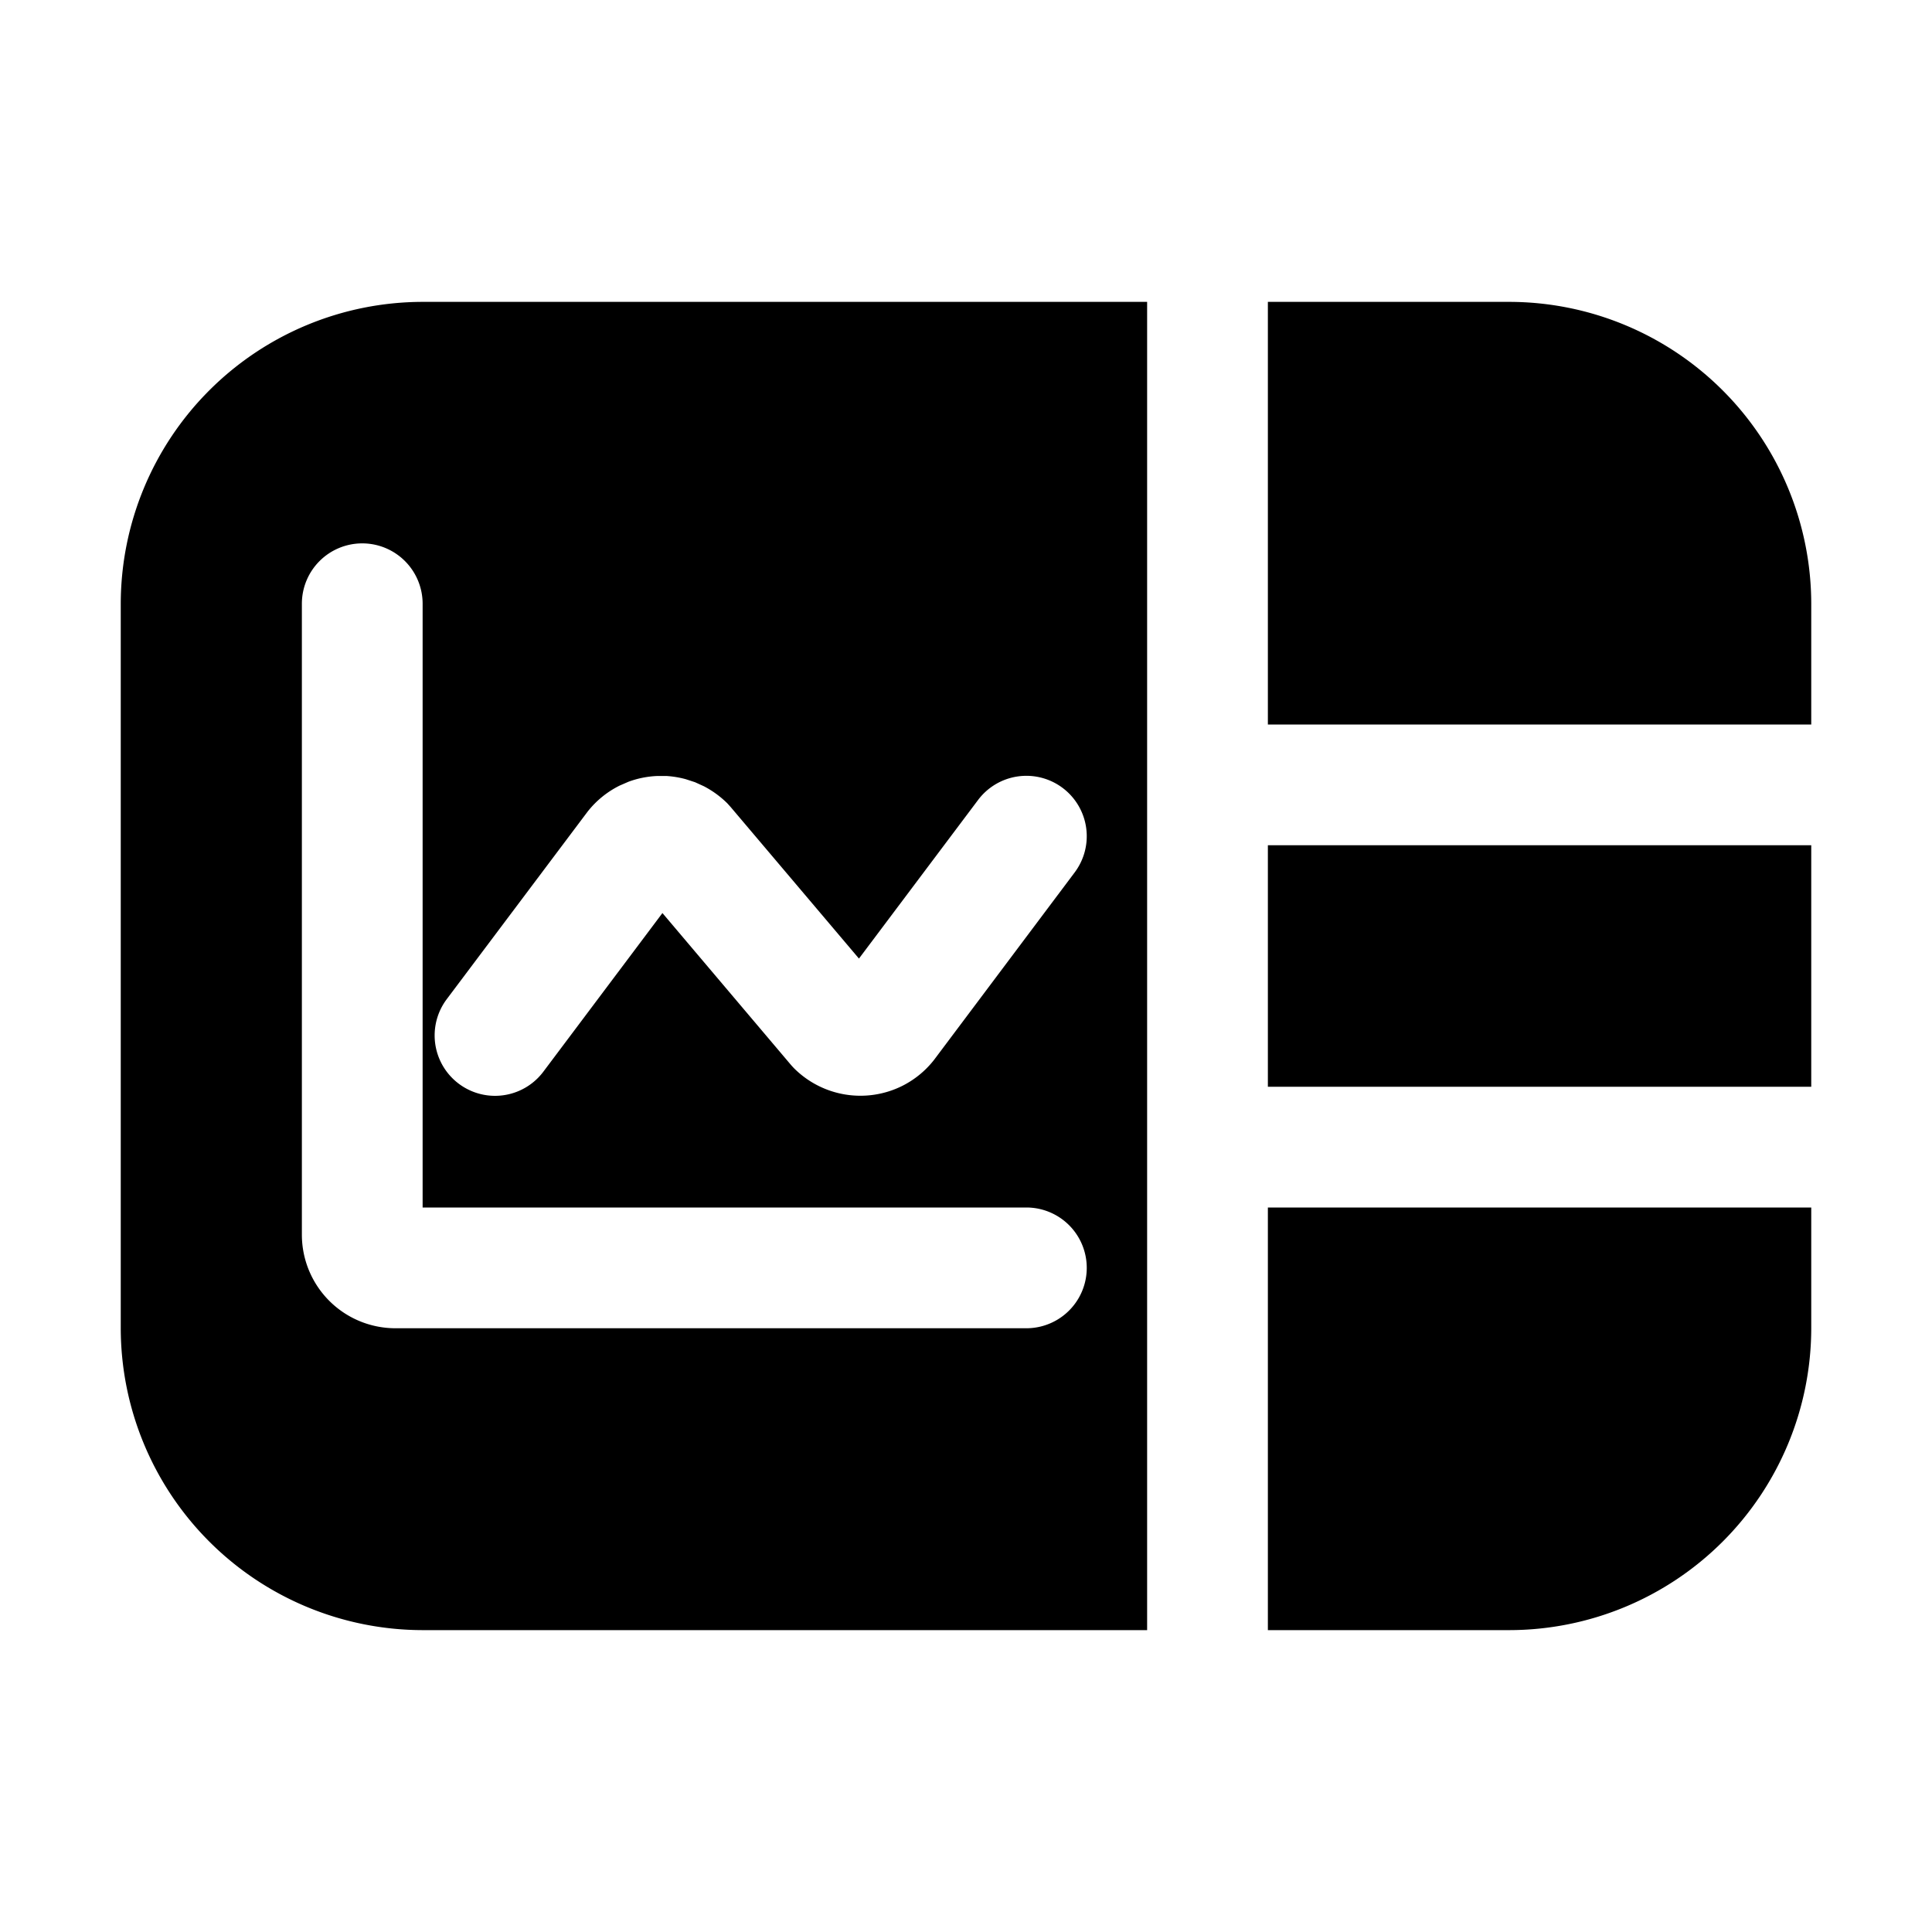 <svg xmlns="http://www.w3.org/2000/svg" width="32" height="32" viewBox="0 0 32 32"><path d="M19 27H7a5.007 5.007 0 0 1-5-5V10a5.006 5.006 0 0 1 5-5h12zm11-5a5.007 5.007 0 0 1-5 5h-4v-7h9zM6 9a1 1 0 0 0-1 1v10.45A1.55 1.55 0 0 0 6.55 22H17a1 1 0 1 0 0-2H7V10a1 1 0 0 0-1-1m11.6 4.05a1 1 0 0 0-1.4.2l-1.973 2.627-2.125-2.51-.055-.061a1.6 1.6 0 0 0-.388-.283l-.147-.067-.153-.05a1.6 1.6 0 0 0-.317-.053h-.16q-.244.011-.472.095l-.147.064a1.55 1.55 0 0 0-.534.436l-2.33 3.102A1 1 0 0 0 9 17.75l1.972-2.627 2.126 2.512q.026.03.055.06a1.555 1.555 0 0 0 1.787.293 1.55 1.55 0 0 0 .533-.436l2.327-3.102a1 1 0 0 0-.2-1.4M30 18h-9v-4h9zM25 5a5.007 5.007 0 0 1 5 5v2h-9V5z"/></svg>